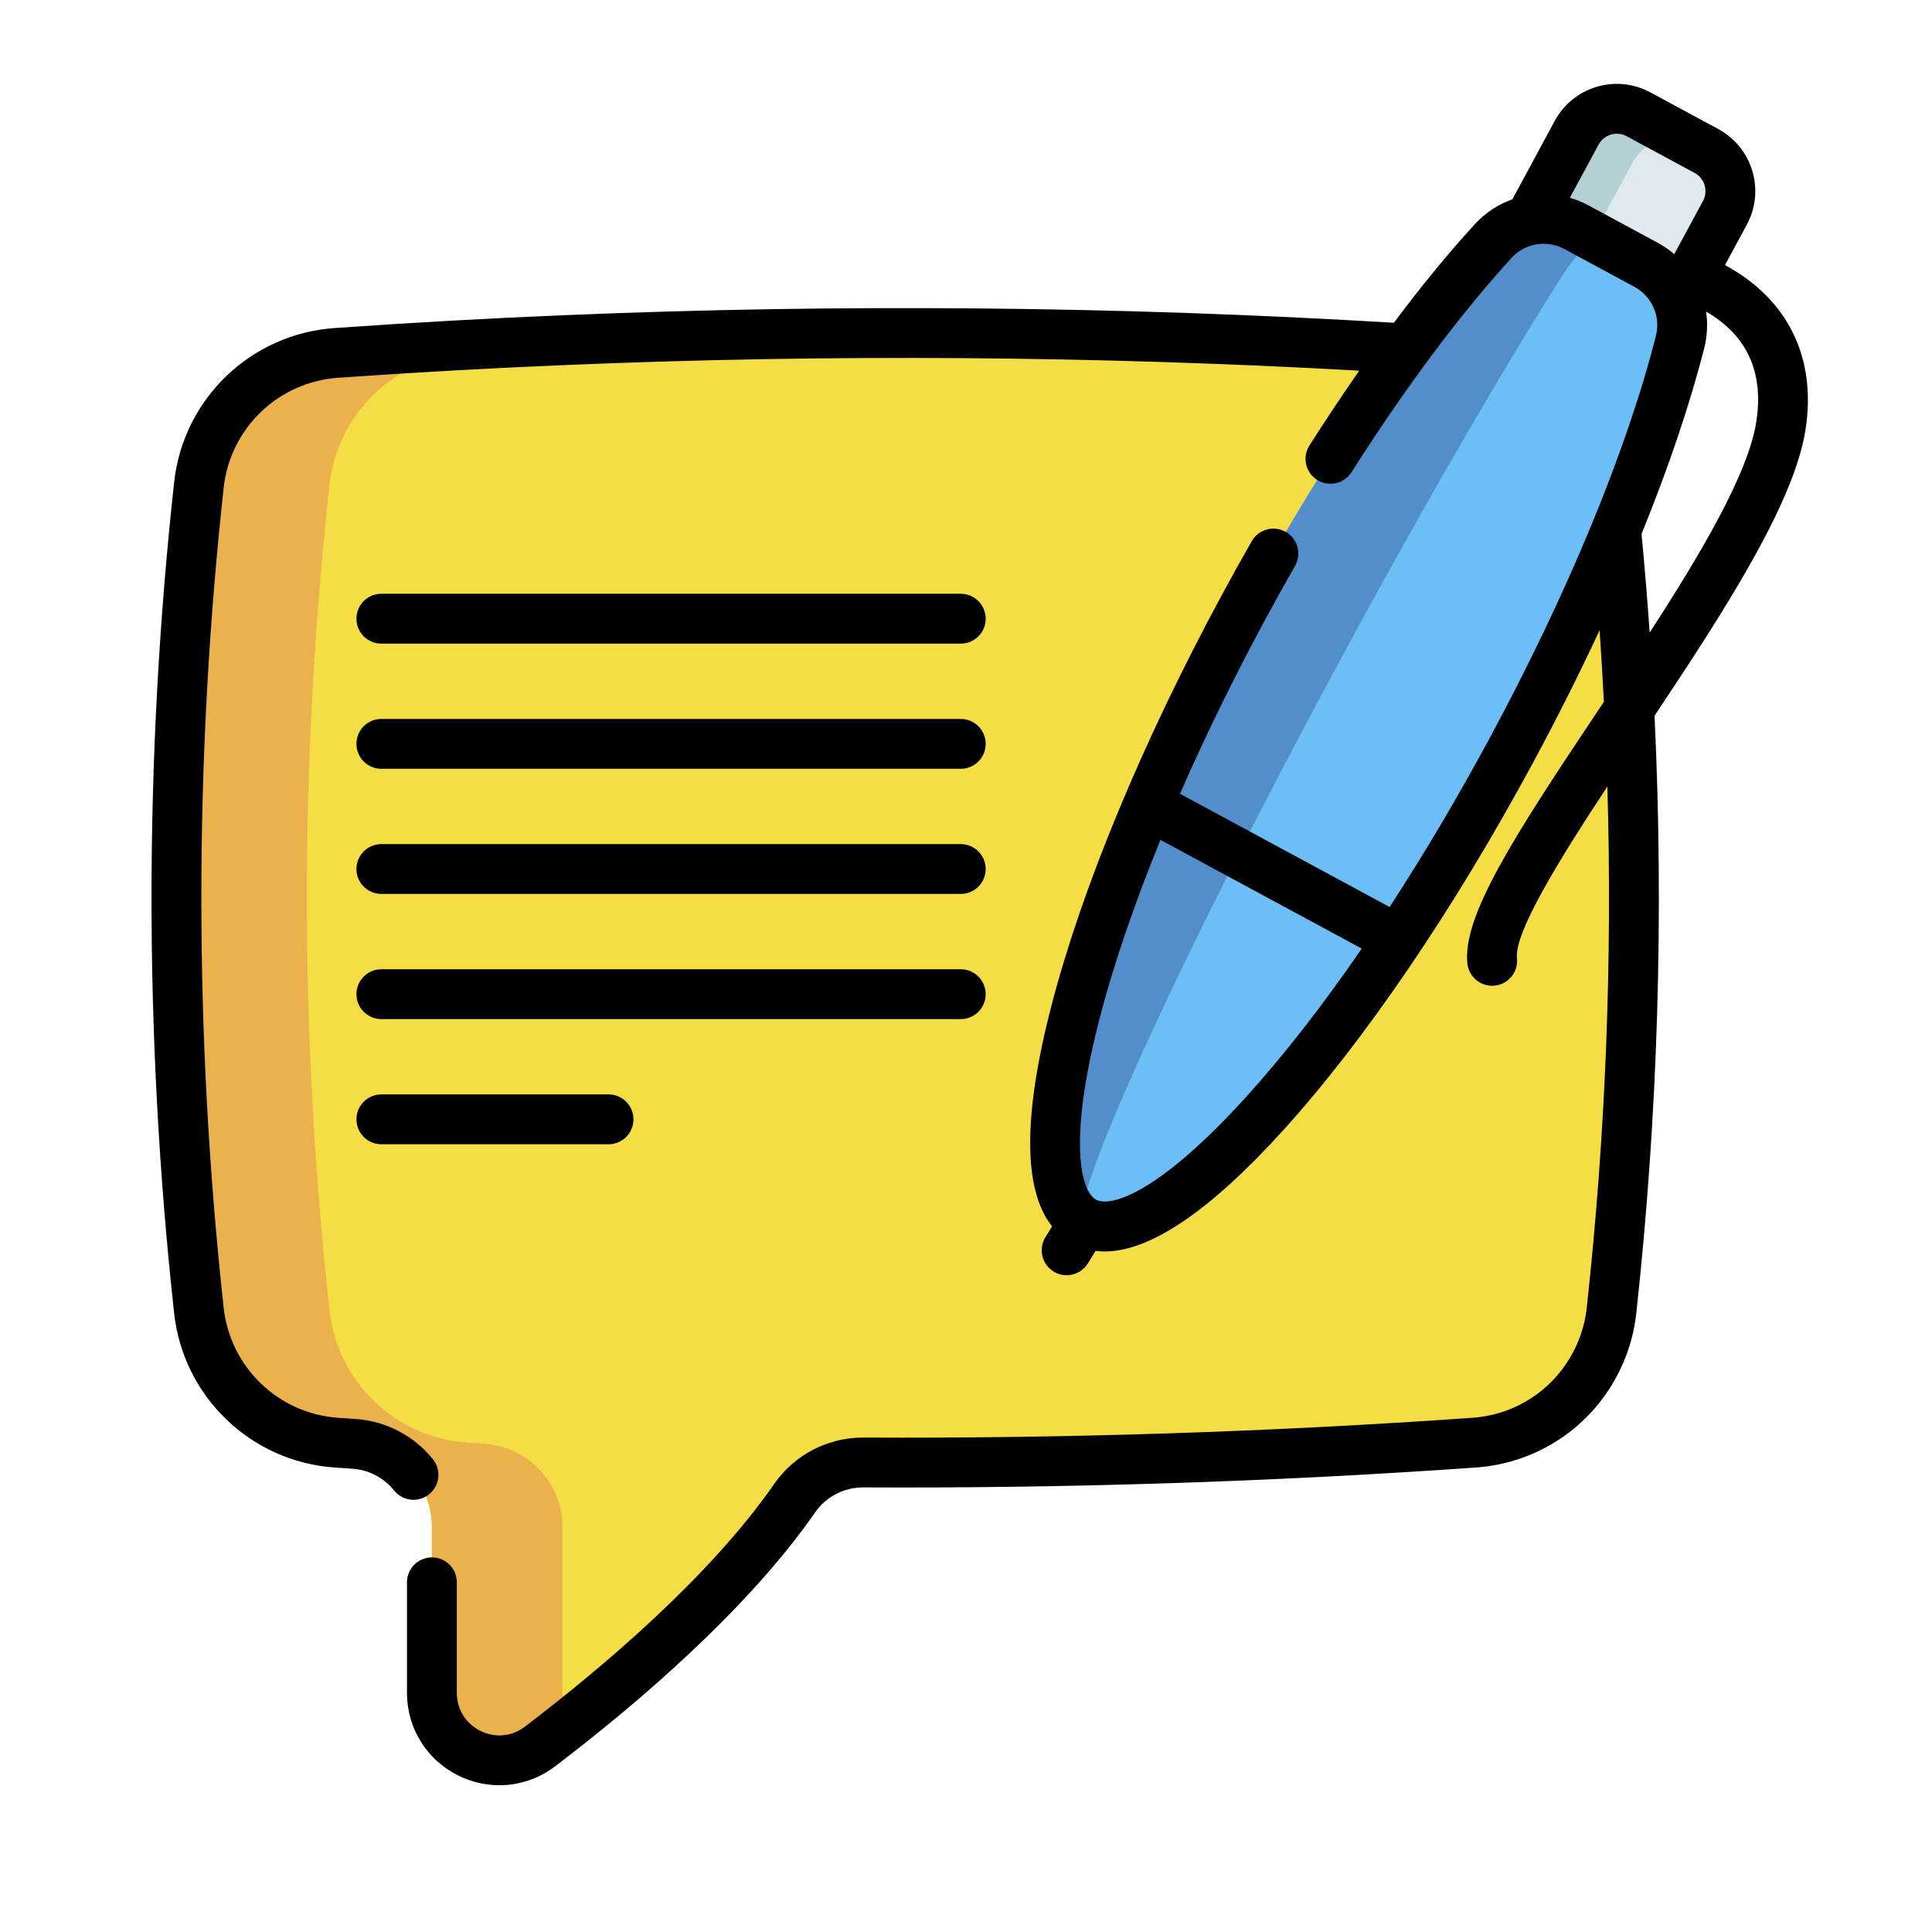 <?xml version="1.0" encoding="UTF-8" standalone="no"?>
<svg
   xmlns:dc="http://purl.org/dc/elements/1.1/"
   xmlns:cc="http://creativecommons.org/ns#"
   xmlns:rdf="http://www.w3.org/1999/02/22-rdf-syntax-ns#"
   xmlns:svg="http://www.w3.org/2000/svg"
   xmlns="http://www.w3.org/2000/svg"
   xmlns:sodipodi="http://sodipodi.sourceforge.net/DTD/sodipodi-0.dtd"
   xmlns:inkscape="http://www.inkscape.org/namespaces/inkscape"
   id="Capa_1"
   enable-background="new 0 0 511.996 511.996"
   height="50"
   viewBox="0 0 50 50"
   width="50"
   version="1.1"
   sodipodi:docname="blog-selected.svg"
   inkscape:version="0.92.4 (5da689c313, 2019-01-14)">
  <defs
     id="defs37" />
  <sodipodi:namedview
     pagecolor="#ffffff"
     bordercolor="#666666"
     borderopacity="1"
     objecttolerance="10"
     gridtolerance="10"
     guidetolerance="10"
     inkscape:pageopacity="0"
     inkscape:pageshadow="2"
     inkscape:window-width="1920"
     inkscape:window-height="1017"
     id="namedview35"
     showgrid="false"
     inkscape:zoom="1.3037281"
     inkscape:cx="21.066902"
     inkscape:cy="-140.78662"
     inkscape:window-x="1912"
     inkscape:window-y="-8"
     inkscape:window-maximized="1"
     inkscape:current-layer="Capa_1" />
  <g
     id="g32"
     transform="matrix(0.086,0,0,0.086,3.339,2.17)">
    <g
       id="g16">
      <path
         d="m 21.03,369.078 c 2.358,21.51 19.781,38.315 41.372,39.826 1.786,0.126 3.56,0.252 5.334,0.366 13.165,0.893 23.399,11.826 23.399,25.024 v 49.889 c 0,16.782 19.209,26.307 32.557,16.141 24.36,-18.557 56.769,-46.157 76.653,-74.776 4.705,-6.777 12.478,-10.727 20.732,-10.681 61.222,0.309 122.444,-1.66 183.666,-5.964 17.068,-1.191 31.561,-11.917 38.018,-27.005 1.717,-3.961 2.862,-8.242 3.354,-12.718 9.067,-82.824 9.067,-165.659 0,-248.494 C 443.757,99.199 426.322,82.474 404.766,80.963 313.563,74.564 222.371,73.282 131.179,77.116 108.261,78.066 85.331,79.348 62.413,80.963 40.846,82.475 23.4,99.2 21.042,120.687 11.975,203.488 11.975,286.278 21.03,369.078 Z"
         id="path2"
         inkscape:connector-curvature="0"
         style="fill:#f4dd45" />
      <path
         d="m 60.318,120.685 c -9.065,82.804 -9.065,165.59 0,248.393 2.363,21.509 19.773,38.31 41.374,39.824 1.773,0.129 3.563,0.24 5.336,0.369 13.163,0.886 23.392,11.816 23.392,25.017 v 49.885 c 0,3.415 0.794,6.517 2.178,9.231 -3.065,2.418 -6.037,4.726 -8.917,6.923 -13.348,10.154 -32.549,0.628 -32.549,-16.155 v -49.885 c 0,-13.201 -10.247,-24.13 -23.41,-25.017 -1.772,-0.129 -3.545,-0.24 -5.336,-0.369 -21.583,-1.514 -39.011,-18.315 -41.356,-39.824 -9.065,-82.804 -9.065,-165.589 0,-248.393 2.363,-21.49 19.81,-38.217 41.374,-39.731 22.912,-1.606 45.842,-2.899 68.773,-3.84 40.839,-1.717 81.696,-2.419 122.535,-2.068 -27.749,0.203 -55.498,0.905 -83.247,2.068 -22.912,0.941 -45.842,2.234 -68.772,3.84 -21.564,1.515 -39.011,18.242 -41.375,39.732 z"
         id="path4"
         inkscape:connector-curvature="0"
         style="fill:#eab14d" />
      <g
         id="g14">
        <path
           d="m 466.003,65.18 14.244,-26.371 c 3.6,-6.665 1.111,-15.001 -5.554,-18.602 L 454.24,9.159 c -6.675,-3.605 -15.001,-1.111 -18.602,5.554 l -14.244,26.371"
           id="path6"
           inkscape:connector-curvature="0"
           style="fill:#dfeaef" />
        <path
           d="m 471.01,18.218 c -6.674,-3.605 -15.001,-1.111 -18.602,5.554 l -14.244,26.371 -16.771,-9.059 14.244,-26.371 c 3.6,-6.665 11.927,-9.159 18.602,-5.554 z"
           id="path8"
           inkscape:connector-curvature="0"
           style="fill:#b4d0d5" />
        <path
           d="m 415.828,200.856 c -48.696,90.153 -106.172,153.527 -128.374,141.534 -22.202,-11.992 -0.716,-94.805 47.98,-184.959 24.691,-45.712 51.645,-84.544 75.101,-110.145 6.376,-6.959 16.675,-8.664 24.979,-4.179 l 21.051,11.371 c 8.304,4.485 12.525,14.034 10.201,23.181 -8.549,33.654 -26.246,77.486 -50.938,123.197 z"
           id="path10"
           inkscape:connector-curvature="0"
           style="fill:#6bbef6" />
        <path
           d="m 287.454,342.391 c -22.202,-11.992 -0.716,-94.805 47.98,-184.959 24.691,-45.712 51.642,-84.541 75.099,-110.15 6.376,-6.953 16.679,-8.657 24.98,-4.173 l 7.628,4.12 c -2.281,-1.232 -7.312,3.32 -12.211,11.071 -18.063,28.523 -41.658,69.164 -66.349,114.877 -48.695,90.152 -83.231,165.916 -77.127,169.214 z"
           id="path12"
           inkscape:connector-curvature="0"
           style="fill:#528ecb" />
      </g>
    </g>
    <g
       id="g30">
      <path
         d="m 75.938,168.454 h 174.356 c 4.143,0 7.5,-3.358 7.5,-7.5 0,-4.142 -3.357,-7.5 -7.5,-7.5 H 75.938 c -4.143,0 -7.5,3.358 -7.5,7.5 0,4.142 3.358,7.5 7.5,7.5 z"
         id="path18"
         inkscape:connector-curvature="0" />
      <path
         d="m 75.938,206.118 h 174.356 c 4.143,0 7.5,-3.358 7.5,-7.5 0,-4.142 -3.357,-7.5 -7.5,-7.5 H 75.938 c -4.143,0 -7.5,3.358 -7.5,7.5 0,4.142 3.358,7.5 7.5,7.5 z"
         id="path20"
         inkscape:connector-curvature="0" />
      <path
         d="m 75.938,243.781 h 174.356 c 4.143,0 7.5,-3.358 7.5,-7.5 0,-4.142 -3.357,-7.5 -7.5,-7.5 H 75.938 c -4.143,0 -7.5,3.358 -7.5,7.5 0,4.142 3.358,7.5 7.5,7.5 z"
         id="path22"
         inkscape:connector-curvature="0" />
      <path
         d="m 75.938,281.445 h 174.356 c 4.143,0 7.5,-3.358 7.5,-7.5 0,-4.142 -3.357,-7.5 -7.5,-7.5 H 75.938 c -4.143,0 -7.5,3.358 -7.5,7.5 0,4.142 3.358,7.5 7.5,7.5 z"
         id="path24"
         inkscape:connector-curvature="0" />
      <path
         d="M 75.938,319.108 H 144.3 c 4.143,0 7.5,-3.358 7.5,-7.5 0,-4.142 -3.357,-7.5 -7.5,-7.5 H 75.938 c -4.143,0 -7.5,3.358 -7.5,7.5 0,4.142 3.358,7.5 7.5,7.5 z"
         id="path26"
         inkscape:connector-curvature="0" />
      <path
         d="m 480.27,54.548 6.577,-12.175 c 5.562,-10.298 1.708,-23.202 -8.59,-28.764 L 457.804,2.56 c -4.991,-2.695 -10.731,-3.285 -16.166,-1.661 -5.432,1.623 -9.906,5.264 -12.599,10.25 l -12.748,23.6 c -4.212,1.496 -8.108,4.001 -11.29,7.473 -7.873,8.596 -16.072,18.589 -24.368,29.672 -82.963,-4.983 -166.972,-5.753 -249.762,-2.27 -23,0.954 -46.211,2.253 -68.98,3.862 -25.236,1.755 -45.556,21.262 -48.314,46.386 -9.074,82.934 -9.078,167.057 -0.01,250.034 2.762,25.169 23.08,44.719 48.289,46.481 1.808,0.132 3.614,0.254 5.371,0.363 4.897,0.331 9.467,2.714 12.534,6.539 1.481,1.848 3.658,2.809 5.855,2.809 1.646,0 3.303,-0.54 4.688,-1.649 3.231,-2.591 3.75,-7.312 1.158,-10.543 -5.686,-7.09 -14.15,-11.508 -23.266,-12.124 -1.744,-0.108 -3.496,-0.227 -5.271,-0.356 C 44.935,400.168 30.447,386.224 28.478,368.273 19.528,286.381 19.532,203.356 28.487,121.507 30.454,103.603 44.94,89.7 62.94,88.449 c 22.634,-1.599 45.698,-2.891 68.558,-3.838 79.125,-3.329 159.363,-2.753 238.722,1.7 -5.014,7.18 -10.03,14.7 -14.998,22.513 -2.223,3.495 -1.19,8.13 2.305,10.353 3.495,2.221 8.13,1.191 10.354,-2.304 16.213,-25.496 32.874,-47.806 48.18,-64.517 4.053,-4.421 10.585,-5.51 15.887,-2.648 l 21.05,11.37 c 5.306,2.866 7.977,8.923 6.495,14.735 -8.792,34.614 -26.641,77.757 -50.259,121.482 -9.618,17.804 -19.693,34.771 -29.889,50.414 l -63.077,-34.071 c 7.493,-17.107 16.145,-34.833 25.764,-52.644 2.989,-5.533 5.966,-10.888 8.848,-15.915 2.06,-3.593 0.816,-8.176 -2.776,-10.237 -3.594,-2.06 -8.177,-0.817 -10.237,2.777 -2.944,5.136 -5.982,10.602 -9.032,16.246 -23.829,44.125 -42.024,87.976 -51.234,123.475 -8.617,33.212 -8.543,55.499 0.172,66.484 l -2.007,3.269 c -2.167,3.53 -1.063,8.148 2.468,10.316 1.224,0.751 2.578,1.109 3.917,1.109 2.521,0 4.982,-1.271 6.398,-3.577 l 2.296,-3.739 c 0.888,0.111 1.795,0.171 2.723,0.171 13.731,-10e-4 31.73,-12.189 53.694,-36.404 24.641,-27.166 51.337,-66.425 75.171,-110.545 7.263,-13.447 13.986,-26.852 20.1,-40.002 0.51,7.173 0.93,14.355 1.303,21.541 -0.604,0.904 -1.207,1.805 -1.807,2.702 -25.357,37.918 -40.82,61.879 -39.273,76.062 0.419,3.841 3.669,6.687 7.447,6.687 0.271,0 0.546,-0.015 0.822,-0.045 4.117,-0.449 7.092,-4.151 6.643,-8.269 -0.843,-7.723 12.947,-30.006 27.211,-51.643 1.54,52.35 -0.519,104.869 -6.208,156.889 -0.416,3.712 -1.353,7.267 -2.802,10.602 -5.519,12.89 -17.645,21.503 -31.65,22.48 -60.533,4.251 -122.129,6.257 -183.099,5.941 -10.786,-0.066 -20.854,5.15 -26.924,13.909 -19.433,27.952 -51.537,55.172 -75.046,73.085 -3.944,3.004 -8.953,3.482 -13.396,1.281 -4.452,-2.206 -7.11,-6.491 -7.11,-11.465 v -33.24 c 0,-4.142 -3.357,-7.5 -7.5,-7.5 -4.143,0 -7.5,3.358 -7.5,7.5 v 33.24 c 0,10.641 5.921,20.185 15.452,24.906 3.94,1.952 8.162,2.913 12.356,2.913 5.942,0 11.831,-1.929 16.787,-5.704 24.366,-18.566 57.726,-46.901 78.278,-76.463 3.242,-4.678 8.635,-7.463 14.439,-7.463 h 0.088 c 61.319,0.303 123.316,-1.701 184.22,-5.978 19.64,-1.369 36.65,-13.455 44.377,-31.503 2.029,-4.671 3.354,-9.675 3.937,-14.894 6.521,-59.634 8.346,-119.904 5.495,-179.84 21.179,-31.747 41.838,-63.765 45.397,-85.847 3.51,-21.807 -5.257,-39.547 -24.2,-49.758 z M 336.149,304.89 c -26.566,29.289 -40.869,33.202 -45.133,30.898 -4.264,-2.302 -8.828,-16.41 1.102,-54.684 4.223,-16.278 10.444,-34.43 18.274,-53.594 l 60.572,32.718 c -11.738,17.062 -23.513,32.201 -34.815,44.662 z M 439.074,36.507 c -1.771,-0.956 -3.61,-1.681 -5.479,-2.229 l 8.644,-16 c 0.789,-1.462 2.102,-2.53 3.695,-3.006 1.592,-0.477 3.277,-0.304 4.742,0.487 l 20.453,11.049 c 3.021,1.632 4.151,5.417 2.521,8.438 l -8.643,16 c -1.487,-1.265 -3.105,-2.407 -4.879,-3.366 z m 50.586,65.413 c -2.48,15.384 -16.438,39.144 -32.052,63.207 -0.688,-9.904 -1.504,-19.794 -2.45,-29.667 8.128,-20.001 14.553,-38.953 18.871,-55.951 0.938,-3.682 1.084,-7.405 0.558,-10.989 12.417,7.209 17.486,18.412 15.073,33.4 z"
         id="path28"
         inkscape:connector-curvature="0" />
    </g>
  </g>
</svg>
